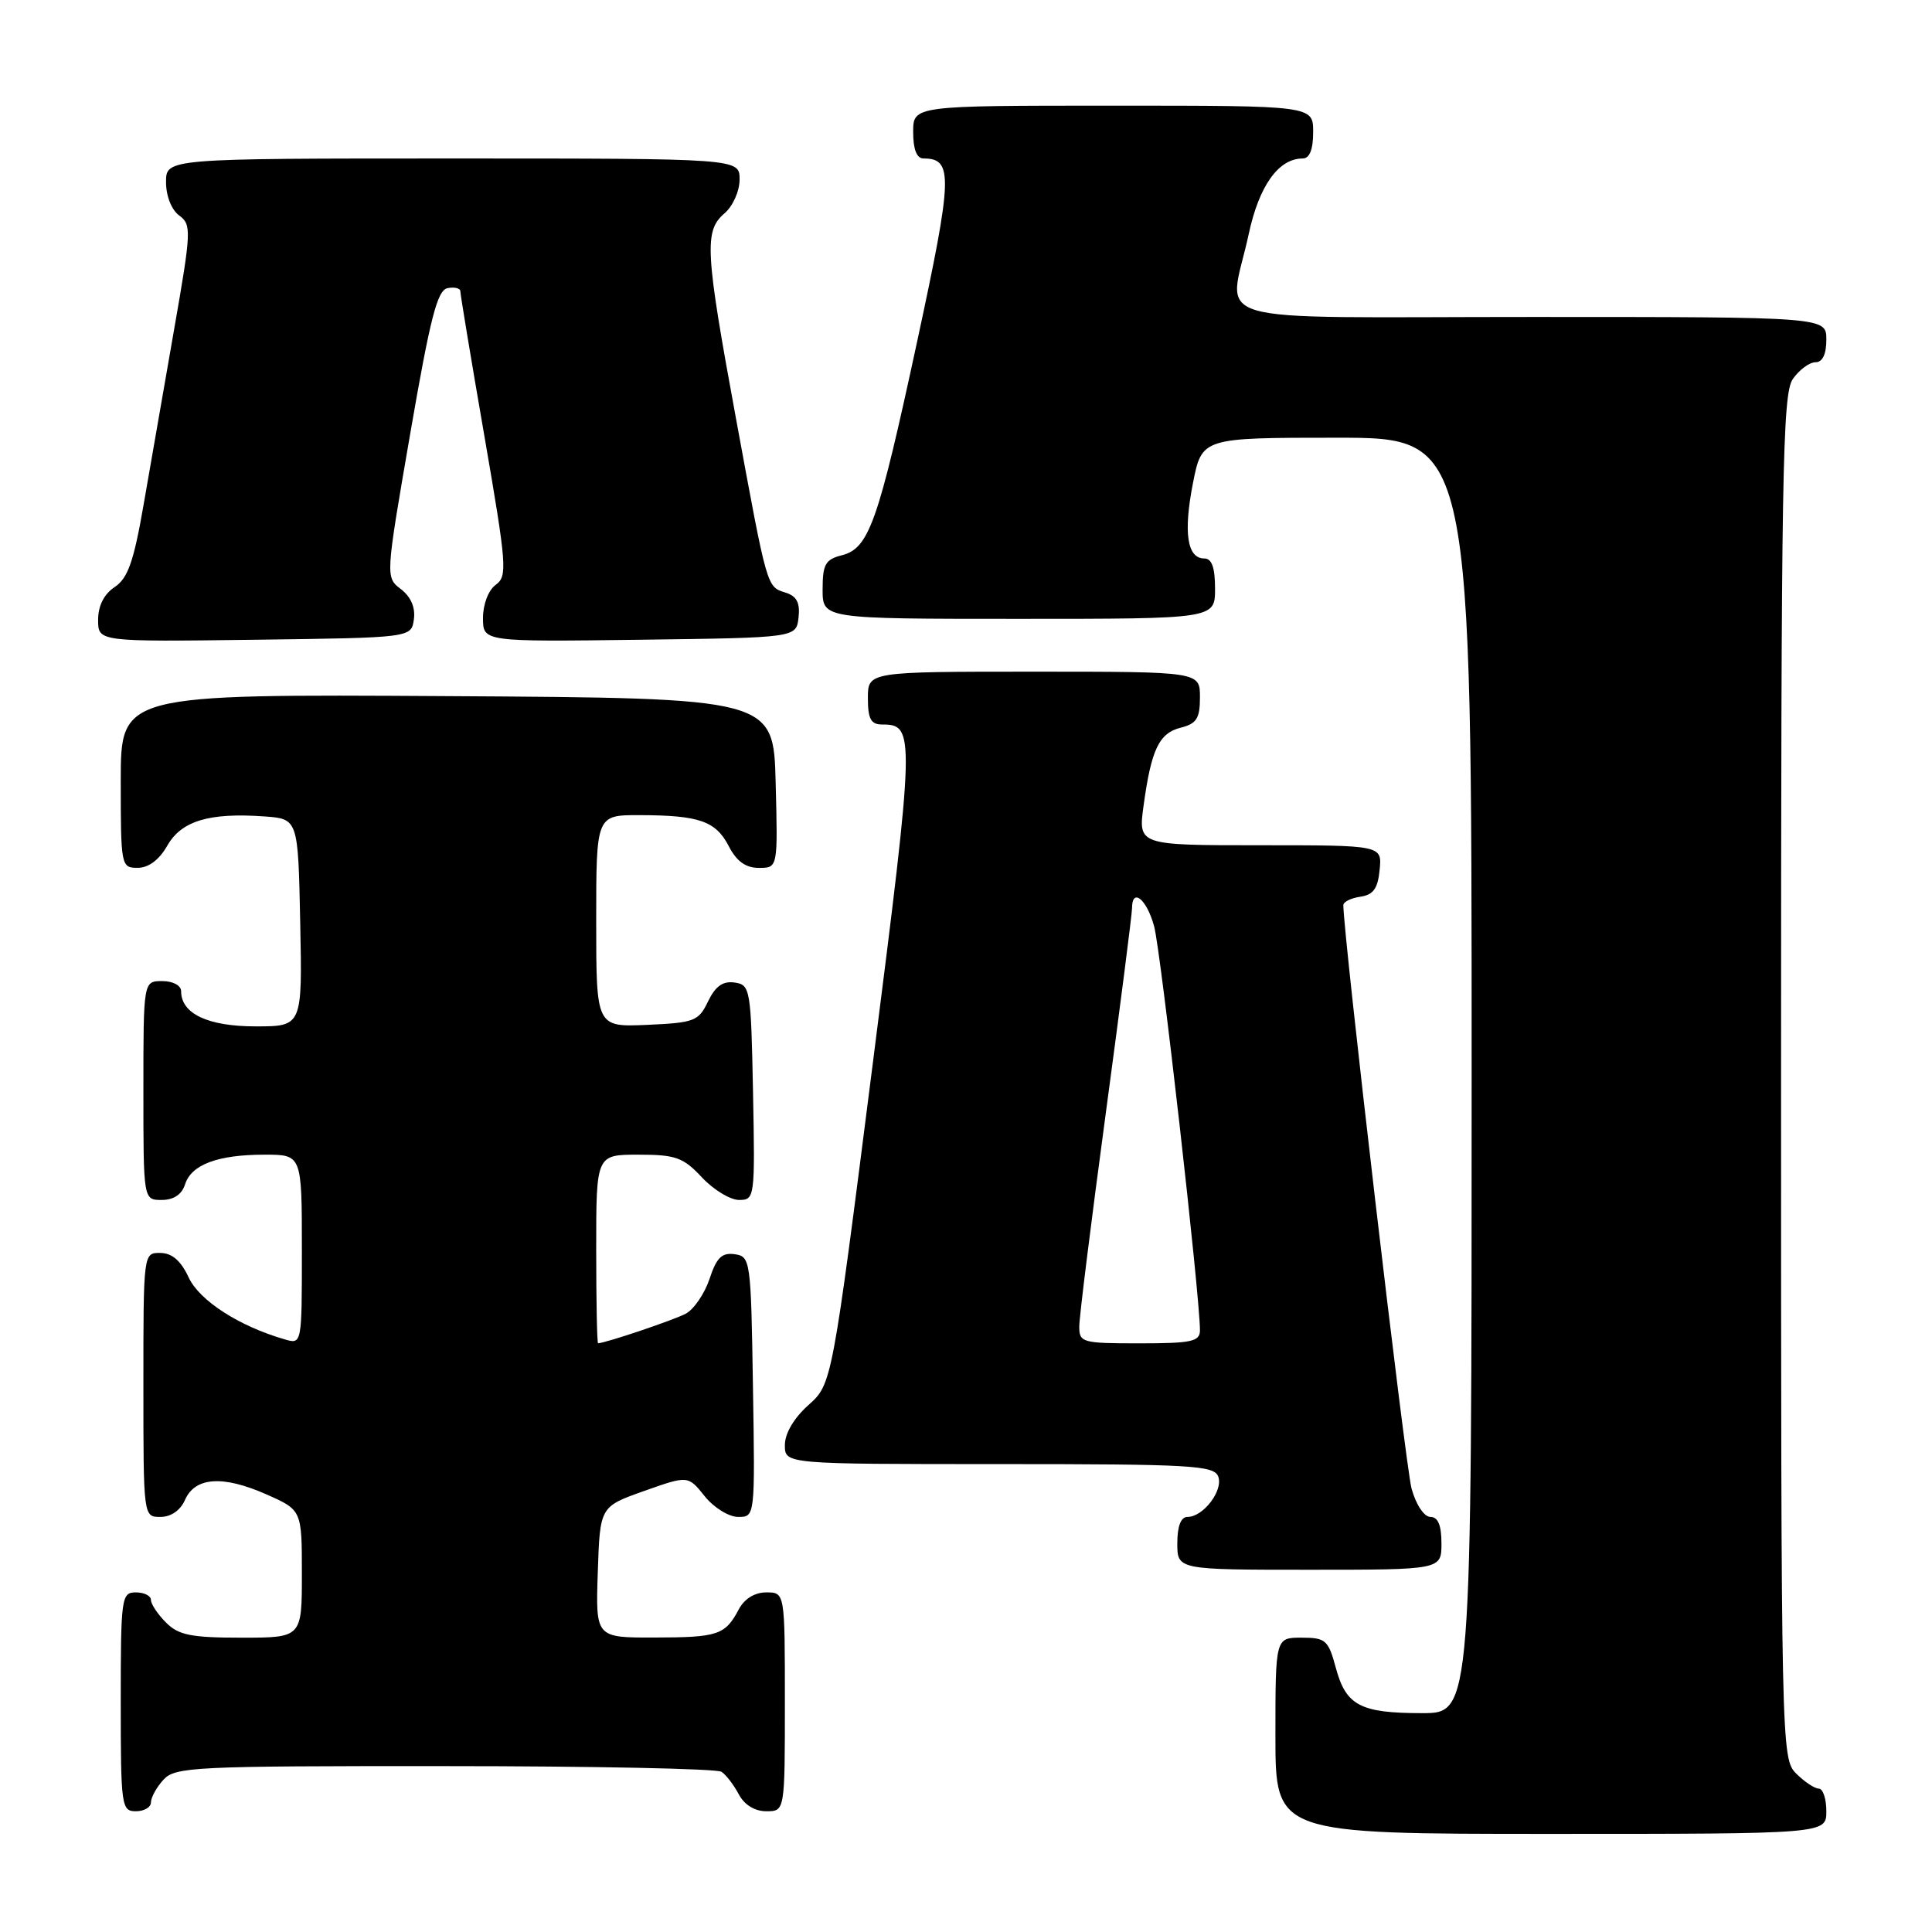 <?xml version="1.0" encoding="UTF-8" standalone="no"?>
<!DOCTYPE svg PUBLIC "-//W3C//DTD SVG 1.1//EN" "http://www.w3.org/Graphics/SVG/1.1/DTD/svg11.dtd" >
<svg xmlns="http://www.w3.org/2000/svg" xmlns:xlink="http://www.w3.org/1999/xlink" version="1.1" viewBox="0 0 256 256">
 <g >
 <path fill="currentColor"
d=" M 242.00 240.00 C 242.00 238.35 241.55 237.00 241.00 237.00 C 240.45 237.00 239.10 236.10 238.00 235.00 C 236.03 233.03 236.00 231.67 236.00 142.72 C 236.00 62.63 236.18 52.19 237.56 50.22 C 238.41 49.00 239.76 48.00 240.56 48.00 C 241.49 48.00 242.00 46.95 242.00 45.00 C 242.00 42.00 242.00 42.00 203.00 42.00 C 158.30 42.00 162.82 43.32 165.46 31.02 C 166.83 24.62 169.41 21.00 172.61 21.00 C 173.53 21.00 174.00 19.82 174.00 17.50 C 174.00 14.00 174.00 14.00 147.50 14.00 C 121.00 14.00 121.00 14.00 121.00 17.50 C 121.00 19.81 121.47 21.00 122.38 21.00 C 126.33 21.00 126.24 23.38 121.54 45.19 C 116.34 69.31 115.15 72.67 111.53 73.58 C 109.37 74.13 109.00 74.78 109.00 78.11 C 109.00 82.00 109.00 82.00 135.00 82.00 C 161.00 82.00 161.00 82.00 161.00 78.00 C 161.00 75.19 160.57 74.00 159.57 74.00 C 157.30 74.00 156.79 70.56 158.07 64.03 C 159.26 58.00 159.26 58.00 177.13 58.00 C 195.00 58.00 195.00 58.00 195.00 142.50 C 195.00 227.00 195.00 227.00 188.43 227.00 C 180.25 227.00 178.35 226.00 177.00 220.98 C 176.01 217.31 175.65 217.00 172.46 217.00 C 169.00 217.00 169.00 217.00 169.00 230.00 C 169.00 243.00 169.00 243.00 205.50 243.00 C 242.00 243.00 242.00 243.00 242.00 240.00 Z  M 20.00 238.83 C 20.00 238.18 20.74 236.83 21.65 235.83 C 23.20 234.12 25.68 234.00 58.90 234.02 C 78.48 234.02 95.00 234.36 95.60 234.77 C 96.21 235.17 97.23 236.51 97.89 237.75 C 98.63 239.15 100.00 240.00 101.54 240.00 C 104.00 240.00 104.00 240.00 104.00 225.50 C 104.00 211.00 104.00 211.00 101.54 211.00 C 100.00 211.00 98.63 211.85 97.89 213.25 C 96.09 216.65 95.14 216.97 86.71 216.98 C 78.92 217.00 78.92 217.00 79.21 208.32 C 79.50 199.64 79.50 199.64 85.33 197.57 C 91.17 195.50 91.17 195.50 93.37 198.25 C 94.59 199.77 96.57 201.00 97.81 201.00 C 100.05 201.00 100.05 201.00 99.77 183.75 C 99.51 166.95 99.44 166.49 97.35 166.19 C 95.65 165.95 94.94 166.65 94.02 169.45 C 93.37 171.41 91.95 173.49 90.87 174.07 C 89.29 174.91 80.31 177.94 79.25 177.99 C 79.11 178.00 79.00 172.38 79.00 165.50 C 79.00 153.00 79.00 153.00 84.60 153.00 C 89.53 153.00 90.53 153.36 93.00 156.00 C 94.54 157.65 96.76 159.00 97.93 159.00 C 100.01 159.00 100.05 158.70 99.78 144.75 C 99.51 130.99 99.42 130.49 97.33 130.19 C 95.78 129.97 94.79 130.68 93.82 132.69 C 92.57 135.31 92.02 135.52 85.74 135.80 C 79.00 136.09 79.00 136.09 79.00 122.05 C 79.00 108.00 79.00 108.00 84.75 108.01 C 92.66 108.03 94.84 108.79 96.57 112.13 C 97.60 114.13 98.81 115.00 100.56 115.00 C 103.07 115.00 103.07 115.00 102.78 103.75 C 102.50 92.50 102.50 92.50 59.25 92.24 C 16.00 91.98 16.00 91.98 16.00 103.49 C 16.00 114.76 16.05 115.00 18.25 114.99 C 19.69 114.99 21.10 113.93 22.17 112.05 C 24.04 108.77 27.71 107.66 35.02 108.18 C 39.50 108.50 39.50 108.50 39.78 122.25 C 40.06 136.00 40.06 136.00 33.86 136.00 C 27.55 136.00 24.00 134.32 24.00 131.35 C 24.00 130.58 22.93 130.00 21.50 130.00 C 19.00 130.00 19.00 130.00 19.00 144.50 C 19.00 159.00 19.00 159.00 21.43 159.00 C 23.01 159.00 24.09 158.28 24.52 156.94 C 25.35 154.31 28.85 153.00 35.07 153.00 C 40.00 153.00 40.00 153.00 40.00 165.57 C 40.00 178.13 40.00 178.13 37.75 177.48 C 31.68 175.73 26.43 172.34 25.00 169.27 C 23.97 167.05 22.80 166.04 21.25 166.02 C 19.00 166.00 19.00 166.01 19.00 183.50 C 19.00 201.00 19.00 201.00 21.26 201.00 C 22.65 201.00 23.91 200.13 24.51 198.75 C 25.85 195.71 29.52 195.46 35.27 198.00 C 40.00 200.09 40.00 200.09 40.00 208.55 C 40.00 217.00 40.00 217.00 32.00 217.00 C 25.33 217.00 23.67 216.67 22.00 215.00 C 20.90 213.90 20.00 212.55 20.00 212.00 C 20.00 211.45 19.10 211.00 18.00 211.00 C 16.09 211.00 16.00 211.67 16.00 225.50 C 16.00 239.33 16.09 240.00 18.00 240.00 C 19.10 240.00 20.00 239.47 20.00 238.83 Z  M 191.00 204.50 C 191.00 202.10 190.54 201.00 189.54 201.00 C 188.71 201.00 187.63 199.39 187.04 197.25 C 186.24 194.39 178.00 123.90 178.00 119.94 C 178.00 119.50 179.01 119.00 180.25 118.82 C 181.97 118.57 182.57 117.74 182.81 115.25 C 183.13 112.00 183.13 112.00 166.97 112.00 C 150.81 112.00 150.81 112.00 151.53 106.75 C 152.55 99.29 153.58 97.14 156.46 96.42 C 158.56 95.89 159.00 95.19 159.00 92.39 C 159.00 89.00 159.00 89.00 137.00 89.00 C 115.00 89.00 115.00 89.00 115.00 92.50 C 115.00 95.26 115.40 96.00 116.88 96.00 C 121.27 96.00 121.25 96.97 115.63 141.06 C 110.24 183.39 110.24 183.39 107.12 186.18 C 105.19 187.91 104.00 189.93 104.00 191.49 C 104.00 194.00 104.00 194.00 132.39 194.00 C 157.82 194.00 160.85 194.17 161.42 195.64 C 162.12 197.48 159.45 201.00 157.35 201.00 C 156.47 201.00 156.00 202.23 156.00 204.50 C 156.00 208.00 156.00 208.00 173.50 208.00 C 191.00 208.00 191.00 208.00 191.00 204.50 Z  M 54.84 82.07 C 55.06 80.51 54.45 79.09 53.13 78.07 C 51.07 76.50 51.07 76.50 54.35 57.50 C 57.01 42.10 57.94 38.44 59.31 38.18 C 60.24 38.00 61.00 38.19 61.00 38.61 C 61.00 39.02 62.43 47.66 64.19 57.81 C 67.15 74.97 67.26 76.34 65.69 77.49 C 64.72 78.19 64.00 80.07 64.00 81.88 C 64.00 85.04 64.00 85.04 84.75 84.77 C 105.50 84.50 105.50 84.50 105.81 81.84 C 106.03 79.89 105.58 79.00 104.11 78.53 C 101.58 77.73 101.70 78.16 97.53 55.50 C 93.43 33.24 93.28 30.60 96.00 28.27 C 97.11 27.32 98.00 25.32 98.00 23.78 C 98.00 21.00 98.00 21.00 60.00 21.00 C 22.00 21.00 22.00 21.00 22.00 24.14 C 22.00 25.97 22.73 27.81 23.74 28.55 C 25.39 29.76 25.36 30.57 23.07 43.66 C 21.75 51.27 19.92 61.74 19.02 66.92 C 17.72 74.42 16.94 76.63 15.19 77.79 C 13.78 78.73 13.00 80.27 13.00 82.14 C 13.00 85.04 13.00 85.04 33.75 84.77 C 54.50 84.50 54.50 84.50 54.84 82.07 Z  M 143.01 175.75 C 143.01 174.51 144.59 161.85 146.51 147.60 C 148.43 133.36 150.00 121.10 150.00 120.35 C 150.00 117.55 151.96 119.15 152.93 122.75 C 153.82 126.04 159.00 171.74 159.00 176.27 C 159.00 177.76 157.91 178.00 151.00 178.00 C 143.37 178.00 143.00 177.90 143.01 175.75 Z "/>
</g>
</svg>